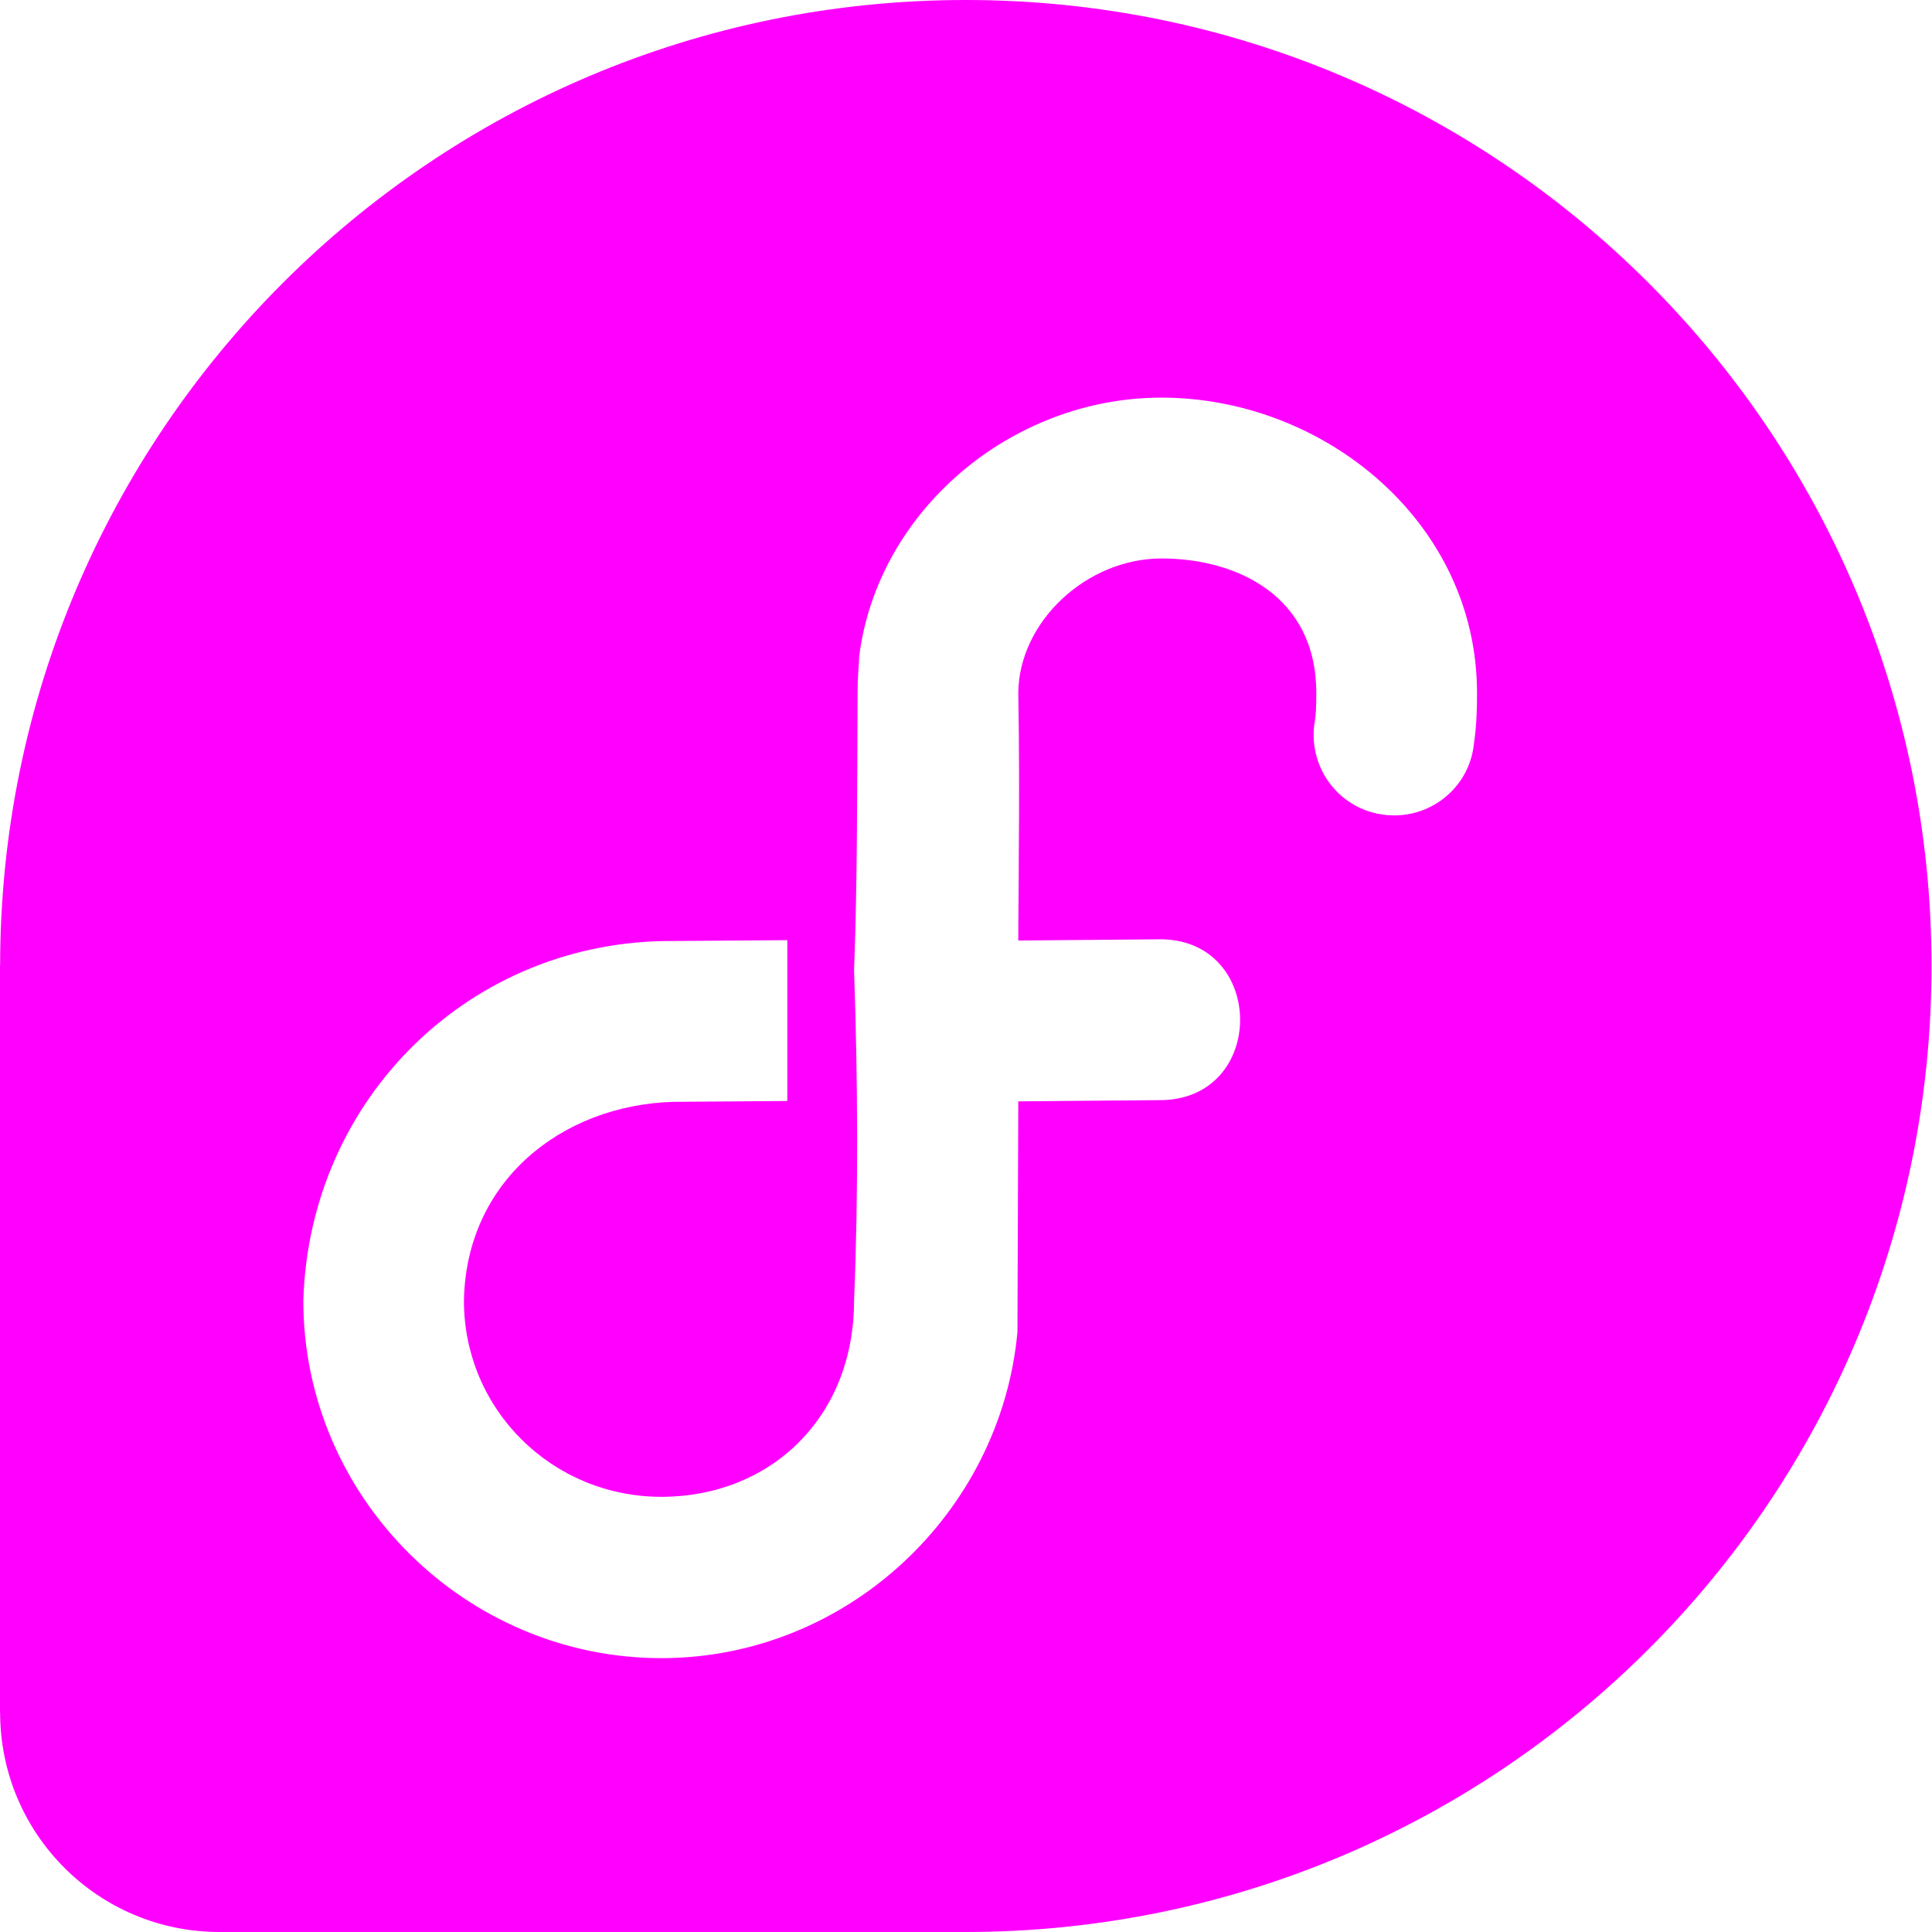 <svg width="16" height="16" viewBox="0 0 16 16" fill="none" xmlns="http://www.w3.org/2000/svg">
<g clip-path="url(#clip0_2361_2394)">
<path d="M0.001 7.993C0.004 3.579 3.581 0 7.998 0C12.414 0 15.996 3.582 15.996 8C15.996 12.418 12.418 15.996 8.001 16H1.818C0.815 16 0.003 15.189 0.001 14.186H0V7.993H0.001ZM12.232 5.739C12.232 4.321 10.961 3.293 9.619 3.293C8.373 3.293 7.269 4.232 7.116 5.432C7.109 5.568 7.102 5.611 7.102 5.736C7.098 6.489 7.102 7.264 7.073 8.036C7.105 8.968 7.109 9.896 7.073 10.771C7.073 11.739 6.38 12.396 5.477 12.396C4.574 12.396 3.842 11.675 3.842 10.771C3.86 9.782 4.649 9.154 5.573 9.125H5.581L6.52 9.118V7.786L5.581 7.793C3.899 7.779 2.561 9.096 2.512 10.771C2.512 12.4 3.853 13.732 5.477 13.732C7.012 13.732 8.287 12.532 8.426 11.032L8.433 9.121L9.597 9.111C10.501 9.118 10.49 7.761 9.59 7.779L8.433 7.789C8.433 7.561 8.437 7.332 8.437 7.104C8.441 6.65 8.441 6.196 8.433 5.739C8.437 5.15 8.998 4.625 9.619 4.625C10.244 4.625 10.901 4.936 10.901 5.739C10.901 5.854 10.897 5.921 10.89 5.964C10.822 6.339 11.075 6.693 11.45 6.746C11.829 6.8 12.172 6.529 12.207 6.154C12.229 6.004 12.232 5.871 12.232 5.739Z" fill="#FF00FF"/>
</g>
<defs>
<clipPath id="clip0_2361_2394">
<rect width="16" height="16" fill="white"/>
</clipPath>
</defs>
</svg>
